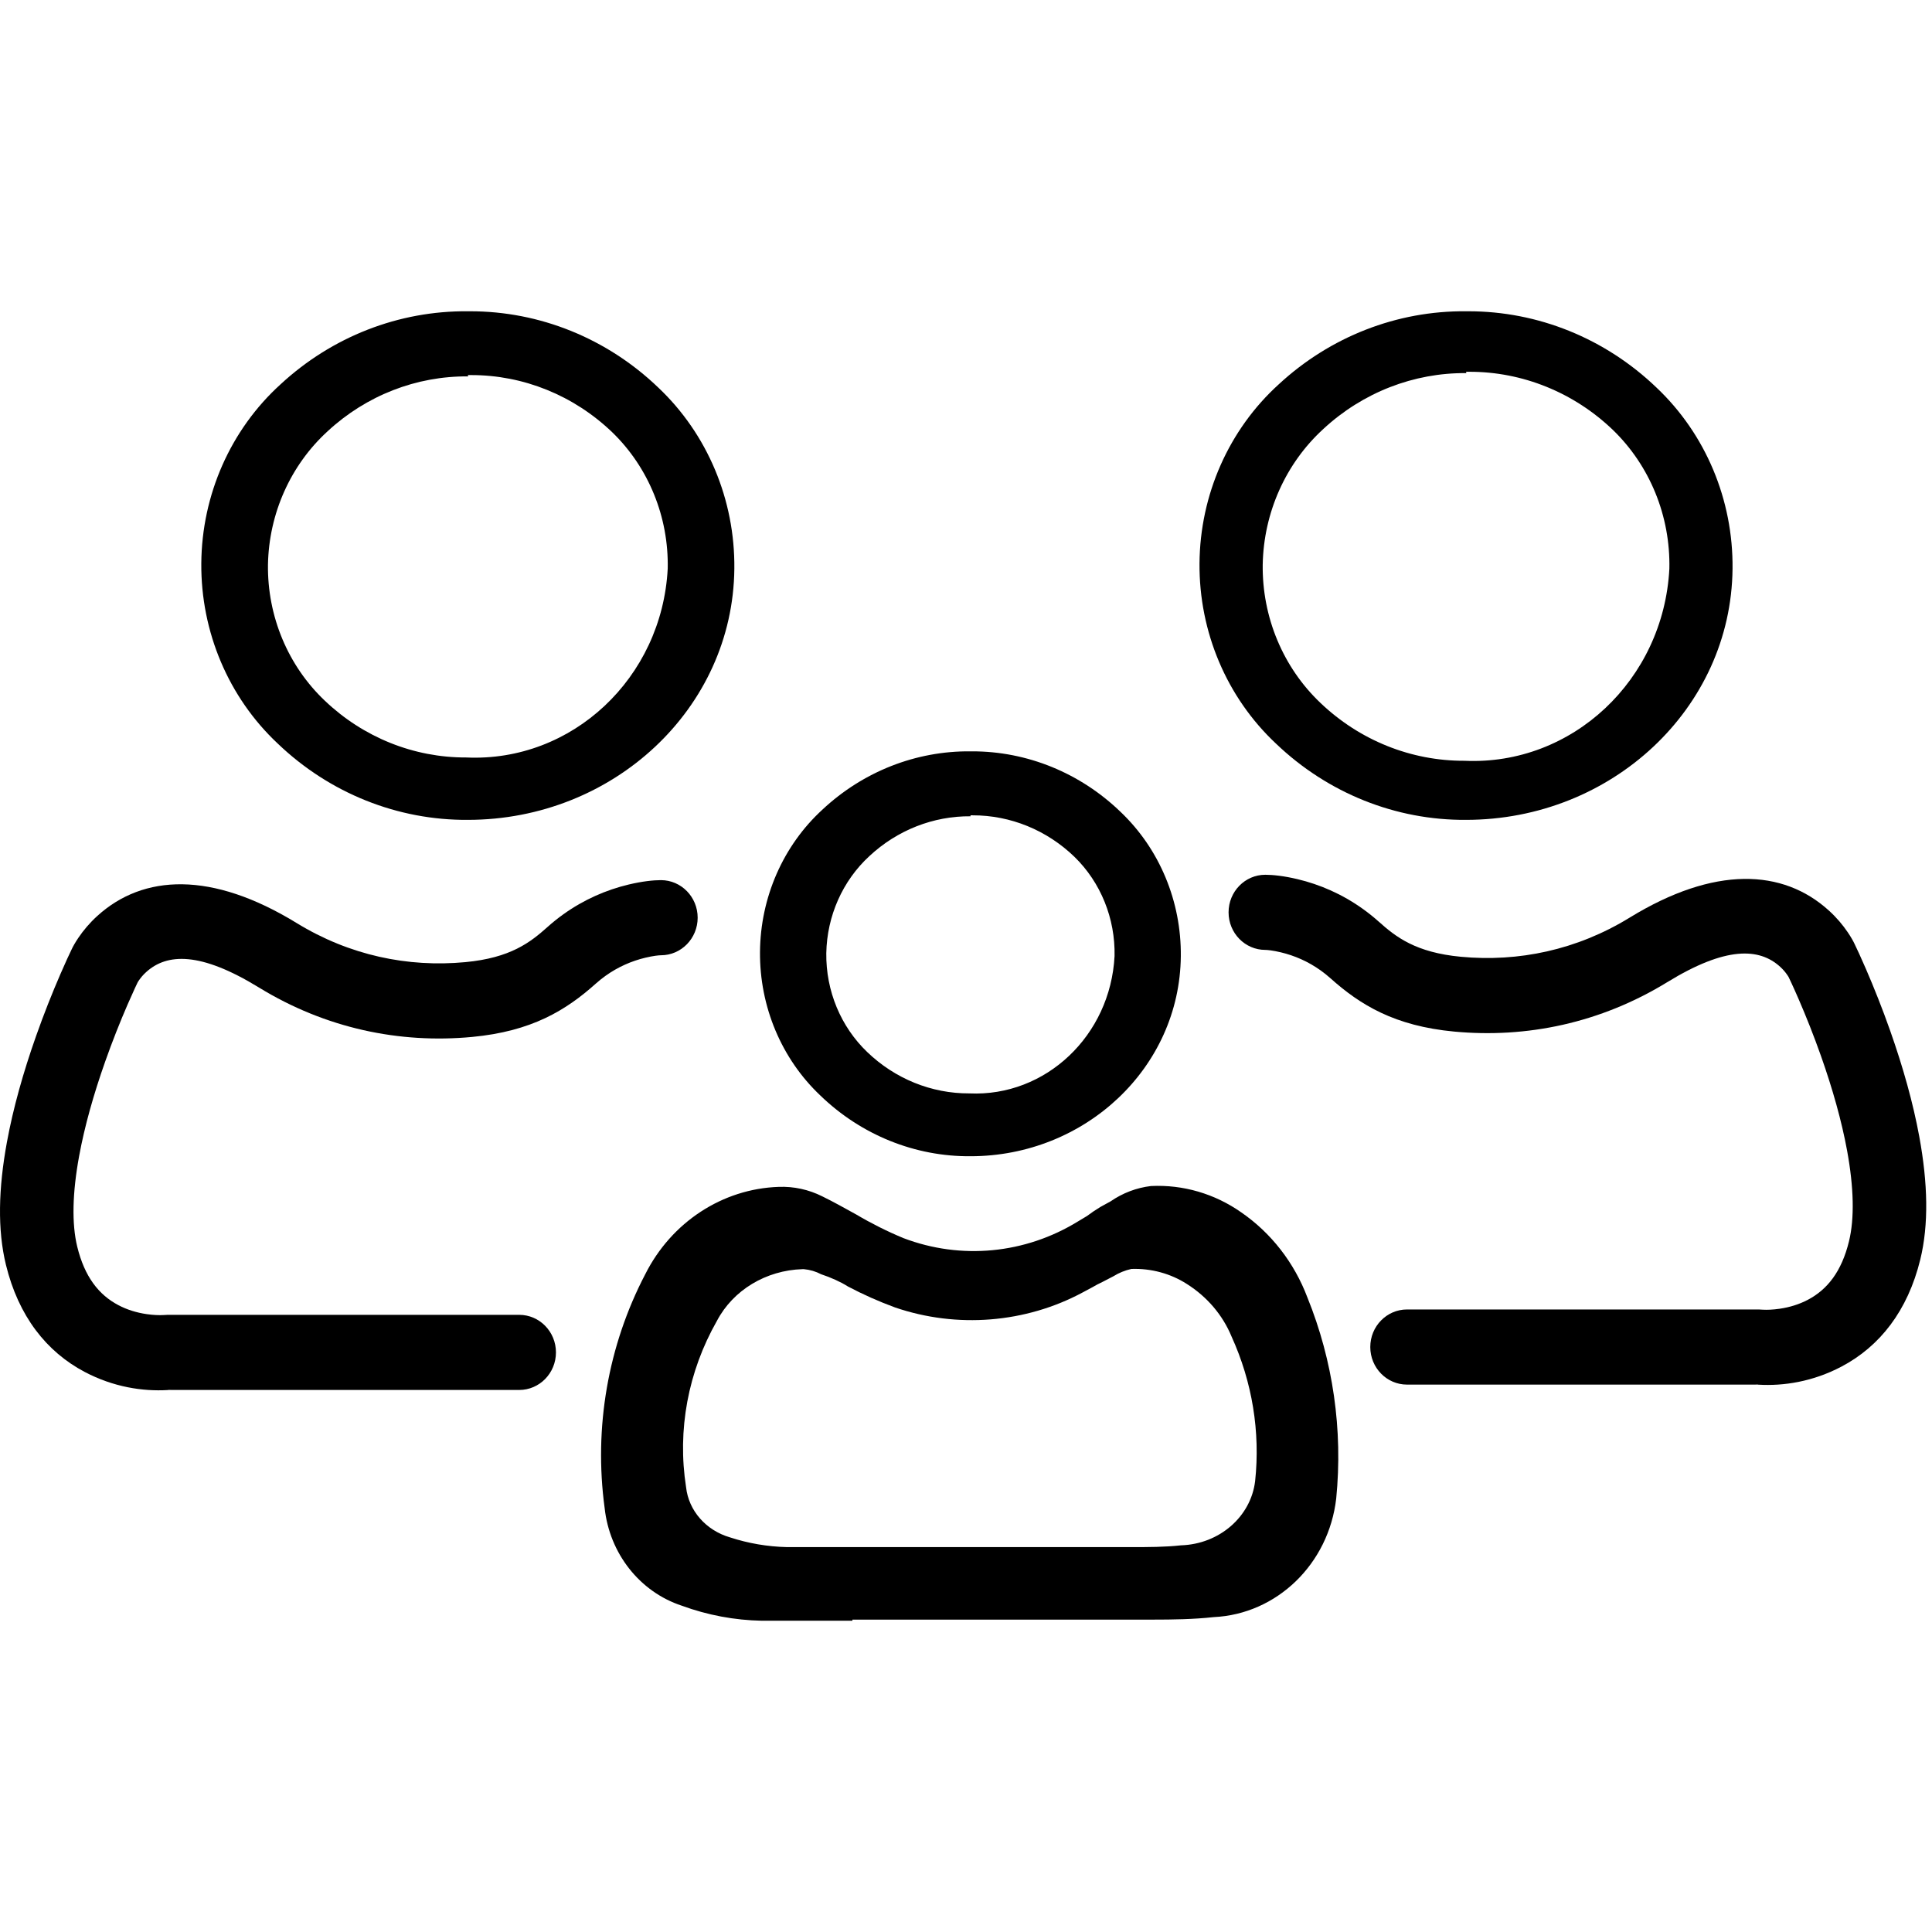 <?xml version="1.0" encoding="UTF-8" standalone="no"?>
<svg width="180px" height="180px" viewBox="0 0 180 180" version="1.1" xmlns="http://www.w3.org/2000/svg" xmlns:xlink="http://www.w3.org/1999/xlink">
    <!-- Generator: Sketch 3.6 (26304) - http://www.bohemiancoding.com/sketch -->
    <title>family</title>
    <desc>Created with Sketch.</desc>
    <defs></defs>
    <g id="iconos" stroke="none" stroke-width="1" fill="none" fill-rule="evenodd">
        <g id="family" fill="#000000">
            <path d="M43.619,76.384 L43.619,76.384 C37.047,76.439 30.703,73.898 25.88,69.28 C21.299,64.989 18.707,58.88 18.755,52.488 C18.803,46.096 21.487,40.029 26.132,35.812 C30.926,31.37 37.152,28.94 43.588,29.001 L43.777,29.001 C50.285,28.99 56.556,31.528 61.327,36.105 C65.907,40.431 68.486,46.572 68.417,52.986 C68.291,66.021 57.137,76.384 43.588,76.384 L43.619,76.384 Z M43.618,35.068 C38.792,35.024 34.124,36.845 30.529,40.175 C27.073,43.329 25.055,47.838 24.966,52.605 L24.966,52.605 C24.904,57.417 26.83,62.028 30.261,65.28 C33.85,68.701 38.558,70.592 43.439,70.572 L43.439,70.572 C53.305,71.026 61.681,63.173 62.21,52.974 C62.311,48.17 60.428,43.548 57.034,40.267 C53.458,36.84 48.761,34.938 43.885,34.945 L43.588,34.945 L43.618,35.068 Z" id="e5Cc57"></path>
            <path d="M136.619,76.384 L136.619,76.384 C130.047,76.439 123.703,73.898 118.88,69.28 C114.299,64.989 111.707,58.88 111.755,52.488 C111.803,46.096 114.487,40.029 119.132,35.812 C123.926,31.37 130.152,28.94 136.588,29.001 L136.777,29.001 C143.285,28.99 149.556,31.528 154.327,36.105 C158.907,40.431 161.486,46.572 161.417,52.986 C161.291,66.021 150.137,76.384 136.588,76.384 L136.619,76.384 L136.619,76.384 Z M136.618,34.762 C131.709,34.717 126.961,36.57 123.303,39.957 C119.787,43.166 117.735,47.753 117.644,52.602 L117.644,52.602 C117.581,57.497 119.541,62.188 123.031,65.496 C126.682,68.977 131.471,70.9 136.437,70.88 L136.437,70.88 C146.473,71.341 154.993,63.352 155.531,52.977 C155.634,48.09 153.719,43.389 150.266,40.051 C146.628,36.565 141.85,34.63 136.89,34.637 L136.588,34.637 L136.618,34.762 L136.618,34.762 Z" id="e5Cc57-Copy"></path>
            <path d="M79.417,151 L70.984,151 C68.44,150.953 65.921,150.48 63.521,149.599 C59.609,148.313 56.791,144.743 56.332,140.492 C55.317,133.001 56.643,125.369 60.113,118.725 C62.549,113.87 67.301,110.758 72.551,110.578 C73.951,110.525 75.343,110.827 76.606,111.46 C77.676,111.979 78.72,112.576 79.765,113.147 C81.183,113.986 82.654,114.723 84.168,115.352 C89.542,117.396 95.51,116.825 100.437,113.795 L101.258,113.302 C101.667,112.996 102.091,112.71 102.527,112.446 L103.472,111.927 C104.598,111.149 105.886,110.66 107.228,110.5 C110.221,110.351 113.179,111.216 115.661,112.965 C118.439,114.883 120.584,117.646 121.806,120.878 C124.2,126.786 125.124,133.23 124.492,139.61 C123.792,145.712 118.96,150.389 113.074,150.663 C111.184,150.87 109.243,150.896 107.452,150.896 L79.417,150.896 L79.417,151 Z M74.897,118.245 L74.765,118.245 C71.368,118.348 68.308,120.194 66.801,123.049 C64.099,127.796 63.089,133.229 63.919,138.553 C64.159,140.741 65.769,142.583 68.011,143.233 C69.717,143.792 71.506,144.098 73.313,144.14 L85.5,144.14 L105.431,144.14 C106.993,144.14 108.533,144.14 110.029,143.975 C113.595,143.864 116.535,141.319 116.937,137.996 C117.428,133.4 116.671,128.762 114.737,124.513 C113.916,122.524 112.465,120.819 110.579,119.626 C109.061,118.651 107.248,118.16 105.409,118.224 C104.813,118.357 104.247,118.587 103.737,118.905 L102.703,119.441 C102.394,119.584 102.093,119.742 101.801,119.915 L100.877,120.41 C95.554,123.271 89.153,123.784 83.388,121.812 C81.875,121.256 80.404,120.602 78.989,119.853 C78.351,119.441 77.383,119.008 76.503,118.719 C76.008,118.458 75.461,118.297 74.897,118.245 L74.897,118.245 Z M90.437,107.724 L90.437,107.724 C85.248,107.768 80.239,105.745 76.432,102.068 C72.815,98.652 70.769,93.788 70.807,88.699 C70.845,83.61 72.964,78.78 76.631,75.423 C80.415,71.887 85.331,69.953 90.412,70.001 L90.561,70.001 C95.699,69.992 100.65,72.013 104.417,75.657 C108.033,79.101 110.069,83.989 110.014,89.096 C109.915,99.474 101.109,107.724 90.412,107.724 L90.437,107.724 Z M90.434,76.051 C86.954,76.019 83.588,77.344 80.995,79.765 C78.503,82.059 77.048,85.338 76.984,88.804 L76.984,88.804 C76.939,92.303 78.328,95.657 80.802,98.021 C83.39,100.509 86.785,101.884 90.305,101.87 L90.305,101.87 C97.419,102.199 103.459,96.489 103.841,89.072 C103.914,85.579 102.556,82.218 100.108,79.832 C97.53,77.34 94.142,75.957 90.627,75.962 L90.412,75.962 L90.434,76.051 Z" id="e5Cc57-Copy-3"></path>
            <path d="M119.336,88.727 C120.604,89.03 121.874,89.575 123.052,90.419 C123.359,90.638 123.657,90.877 123.944,91.134 C126.741,93.636 129.939,95.589 135.482,96.11 C142.23,96.745 149.123,95.317 155.343,91.501 C160.793,88.158 163.904,88.302 165.849,90.07 C166.124,90.32 166.35,90.588 166.524,90.846 C166.607,90.968 166.639,91.027 166.622,90.99 C166.696,91.145 166.779,91.317 166.898,91.574 C167.101,92.013 167.33,92.522 167.577,93.092 C168.286,94.729 168.997,96.517 169.659,98.391 C170.742,101.459 171.584,104.443 172.09,107.204 C172.717,110.625 172.789,113.513 172.266,115.651 C171.58,118.458 170.263,120.132 168.44,121.095 C167.626,121.525 166.732,121.797 165.812,121.932 C165.179,122.025 164.629,122.043 164.229,122.02 C164.091,122.006 163.971,122 163.851,122 L131.088,122 C129.198,122 127.666,123.567 127.666,125.5 C127.666,127.433 129.198,129 131.088,129 L163.851,129 L163.493,128.981 C163.579,128.99 163.696,129 163.842,129.008 C166.152,129.142 168.883,128.74 171.583,127.314 C175.135,125.437 177.74,122.127 178.908,117.349 C179.707,114.079 179.612,110.24 178.819,105.914 C178.237,102.744 177.297,99.41 176.098,96.014 C175.378,93.975 174.607,92.036 173.836,90.256 C173.369,89.179 173.001,88.385 172.781,87.935 C172.682,87.717 172.467,87.328 172.162,86.875 C171.69,86.174 171.106,85.482 170.397,84.838 C166.111,80.941 159.732,80.646 151.821,85.499 C146.903,88.516 141.462,89.643 136.109,89.14 C131.905,88.744 130.06,87.304 128.453,85.866 C127.978,85.441 127.485,85.047 126.978,84.684 C125.037,83.295 122.966,82.405 120.891,81.91 C119.615,81.606 118.578,81.5 117.886,81.5 C115.995,81.5 114.463,83.067 114.463,85 C114.463,86.933 115.995,88.5 117.886,88.5 C118.084,88.5 118.607,88.553 119.336,88.727 Z" id="Path-202"></path>
            <path d="M4.873,89.227 C6.141,89.53 7.411,90.075 8.59,90.919 C8.896,91.138 9.194,91.377 9.482,91.634 C12.278,94.136 15.476,96.089 21.019,96.61 C27.767,97.245 34.661,95.817 40.881,92.001 C46.331,88.658 49.441,88.802 51.386,90.57 C51.662,90.82 51.888,91.088 52.061,91.346 C52.144,91.468 52.177,91.527 52.159,91.49 C52.234,91.645 52.316,91.817 52.435,92.074 C52.639,92.513 52.867,93.022 53.114,93.592 C53.824,95.229 54.534,97.017 55.196,98.891 C56.28,101.959 57.121,104.943 57.627,107.704 C58.255,111.125 58.327,114.013 57.804,116.151 C57.118,118.958 55.8,120.632 53.977,121.595 C53.164,122.025 52.27,122.297 51.35,122.432 C50.716,122.525 50.166,122.543 49.767,122.52 C49.628,122.506 49.508,122.5 49.389,122.5 L16.626,122.5 C14.735,122.5 13.203,124.067 13.203,126 C13.203,127.933 14.735,129.5 16.626,129.5 L49.389,129.5 L49.03,129.481 C49.116,129.49 49.233,129.5 49.379,129.508 C51.689,129.642 54.421,129.24 57.12,127.814 C60.672,125.937 63.277,122.627 64.445,117.849 C65.245,114.579 65.149,110.74 64.356,106.414 C63.775,103.244 62.835,99.91 61.635,96.514 C60.915,94.475 60.145,92.536 59.373,90.756 C58.906,89.679 58.538,88.885 58.318,88.435 C58.219,88.217 58.005,87.828 57.7,87.375 C57.227,86.674 56.643,85.982 55.935,85.338 C51.648,81.441 45.269,81.146 37.359,85.999 C32.44,89.016 26.999,90.143 21.646,89.64 C17.442,89.244 15.597,87.804 13.99,86.366 C13.515,85.941 13.023,85.547 12.516,85.184 C10.575,83.795 8.503,82.905 6.429,82.41 C5.153,82.106 4.116,82 3.423,82 C1.533,82 1.42108547e-14,83.567 1.42108547e-14,85.5 C1.42108547e-14,87.433 1.533,89 3.423,89 C3.621,89 4.144,89.053 4.873,89.227 Z" id="Path-202" transform="translate(32.5, 105.766) scale(-1, 1) translate(-32.5, -105.766) "></path>
        </g>
    </g>
</svg>